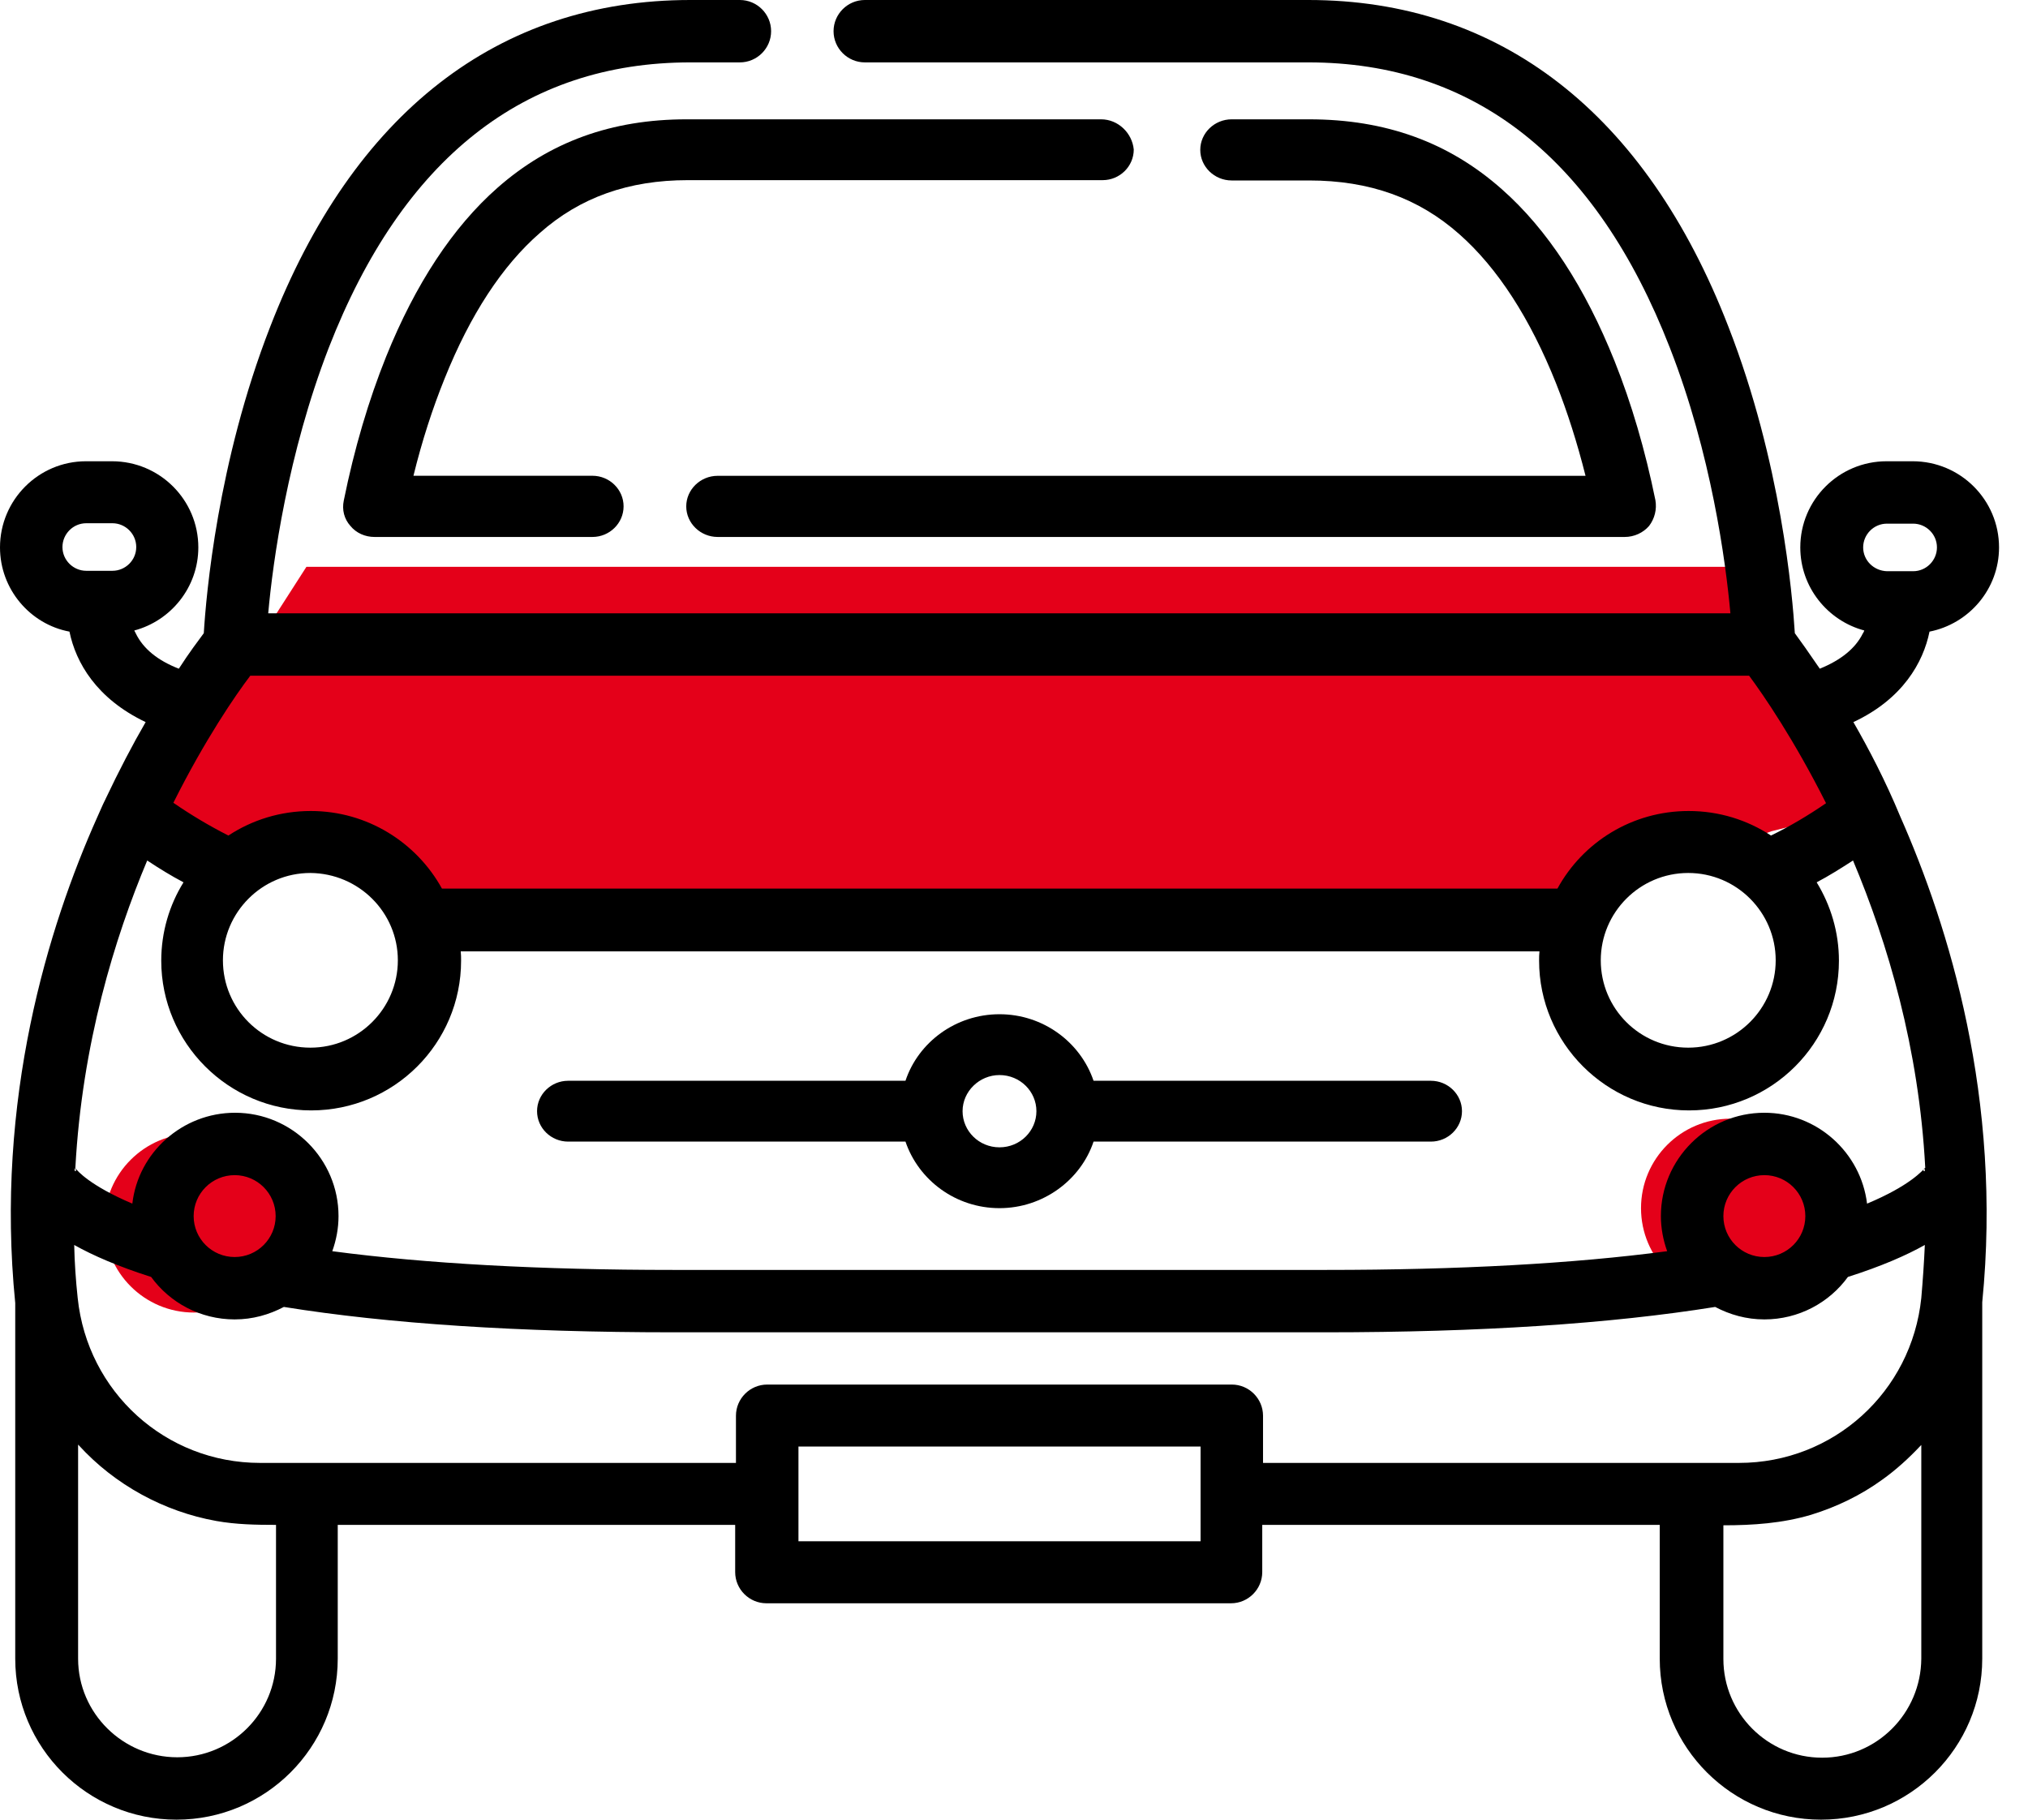 <?xml version="1.0" encoding="UTF-8"?>
<svg width="39px" height="35px" viewBox="0 0 39 35" version="1.1" xmlns="http://www.w3.org/2000/svg" xmlns:xlink="http://www.w3.org/1999/xlink">
    <!-- Generator: sketchtool 51.2 (57519) - http://www.bohemiancoding.com/sketch -->
    <title>A7640EF2-3FD6-4572-B7AB-9AC595178965</title>
    <desc>Created with sketchtool.</desc>
    <defs></defs>
    <g id="MAH" stroke="none" stroke-width="1" fill="none" fill-rule="evenodd">
        <g id="MAH-Home-Modal-Tipo-de-vendedor" transform="translate(-510, -481)" fill-rule="nonzero">
            <g id="icon-auto" transform="translate(510, 481)">
                <circle id="Oval" fill="#E40019" cx="3.73" cy="23.525" r="1.721"></circle>
                <circle id="Oval" fill="#E40019" cx="33.279" cy="23.238" r="1.721"></circle>
                <polygon id="Shape" fill="#E40019" points="5.893 10.902 2.869 15.614 3.779 16.888 6.908 15.989 8.751 17.787 30.265 17.42 34.064 15.989 36.148 15.464 33.801 10.902"></polygon>
                <path d="M35.642,13.889 C36.588,13.447 36.986,12.742 37.106,12.149 C37.864,11.999 38.443,11.332 38.443,10.529 C38.443,9.614 37.699,8.872 36.783,8.872 L36.28,8.872 C35.364,8.872 34.621,9.614 34.621,10.529 C34.621,11.294 35.146,11.939 35.852,12.127 C35.845,12.149 35.837,12.164 35.822,12.187 C35.68,12.472 35.402,12.697 34.996,12.862 C34.786,12.554 34.621,12.322 34.516,12.179 C34.471,11.452 34.253,8.887 33.239,6.285 C31.648,2.175 28.847,0 25.16,0 L16.631,0 C16.301,0 16.03,0.27 16.03,0.6 C16.03,0.93 16.301,1.2 16.631,1.2 L25.16,1.2 C28.351,1.2 30.694,3.045 32.113,6.69 C32.909,8.729 33.187,10.799 33.277,11.797 L5.158,11.797 C5.248,10.792 5.534,8.729 6.322,6.69 C7.741,3.045 10.084,1.2 13.275,1.2 L14.228,1.2 C14.559,1.2 14.829,0.93 14.829,0.6 C14.829,0.27 14.559,0 14.228,0 L13.275,0 C9.581,0 6.788,2.175 5.196,6.285 C4.182,8.887 3.964,11.452 3.919,12.179 C3.814,12.322 3.642,12.547 3.439,12.862 C3.033,12.704 2.756,12.479 2.613,12.187 C2.605,12.164 2.59,12.149 2.583,12.127 C3.289,11.939 3.814,11.294 3.814,10.529 C3.814,9.614 3.071,8.872 2.155,8.872 L1.652,8.872 C0.743,8.872 0,9.614 0,10.529 C0,11.332 0.578,12.007 1.336,12.149 C1.457,12.742 1.855,13.439 2.801,13.889 C2.553,14.316 2.29,14.819 2.027,15.374 C2.027,15.381 2.027,15.381 2.02,15.389 C1.967,15.494 1.922,15.606 1.87,15.719 C0.931,17.819 -0.098,21.148 0.293,25.063 L0.293,31.903 C0.293,33.613 1.682,35 3.394,35 C5.106,35 6.495,33.613 6.495,31.903 L6.495,29.33 L14.138,29.33 L14.138,30.238 C14.138,30.568 14.408,30.838 14.739,30.838 L23.674,30.838 C24.004,30.838 24.274,30.568 24.274,30.238 L24.274,29.33 L31.918,29.33 L31.918,31.903 C31.918,33.613 33.307,35 35.019,35 C36.731,35 38.12,33.613 38.12,31.903 L38.12,25.048 C38.51,21.133 37.474,17.811 36.543,15.704 C36.258,15.014 35.935,14.399 35.642,13.889 Z M35.83,10.529 C35.83,10.282 36.032,10.072 36.288,10.072 L36.791,10.072 C37.039,10.072 37.249,10.274 37.249,10.529 C37.249,10.777 37.046,10.987 36.791,10.987 L36.288,10.987 C36.032,10.979 35.83,10.777 35.83,10.529 Z M2.162,10.979 L1.659,10.979 C1.412,10.979 1.201,10.777 1.201,10.522 C1.201,10.274 1.404,10.064 1.659,10.064 L2.162,10.064 C2.41,10.064 2.62,10.267 2.62,10.522 C2.62,10.777 2.41,10.979 2.162,10.979 Z M4.813,12.997 L33.637,12.997 C33.915,13.372 34.501,14.226 35.116,15.449 C34.779,15.681 34.426,15.891 34.058,16.071 C33.6,15.771 33.059,15.599 32.474,15.599 C31.385,15.599 30.439,16.199 29.951,17.091 C29.898,17.091 29.846,17.091 29.793,17.091 L8.657,17.091 C8.605,17.091 8.552,17.091 8.499,17.091 C8.011,16.206 7.065,15.599 5.977,15.599 C5.391,15.599 4.85,15.771 4.392,16.071 C4.024,15.884 3.672,15.674 3.334,15.441 C3.942,14.226 4.528,13.372 4.813,12.997 Z M34.148,18.471 C34.148,19.394 33.397,20.151 32.466,20.151 C31.535,20.151 30.784,19.401 30.784,18.471 C30.784,17.549 31.535,16.791 32.466,16.791 C33.397,16.791 34.148,17.549 34.148,18.471 Z M7.651,18.471 C7.651,19.394 6.9,20.151 5.969,20.151 C5.038,20.151 4.287,19.401 4.287,18.471 C4.287,17.549 5.038,16.791 5.969,16.791 C6.9,16.799 7.651,17.549 7.651,18.471 Z M1.443,22.468 C1.463,22.498 1.463,22.518 1.463,22.518 L1.443,22.528 C1.433,22.508 1.433,22.488 1.443,22.468 Z M5.308,31.903 C5.308,32.953 4.452,33.8 3.409,33.8 C2.365,33.8 1.502,32.953 1.502,31.903 L1.502,27.786 C1.509,27.793 1.509,27.793 1.517,27.801 C2.207,28.558 3.153,29.075 4.16,29.255 C4.543,29.323 4.918,29.33 5.308,29.33 L5.308,31.903 Z M23.088,29.645 L15.355,29.645 L15.355,27.823 L23.088,27.823 L23.088,29.645 Z M35.041,33.808 C33.99,33.808 33.142,32.953 33.142,31.91 L33.142,29.338 C33.712,29.338 34.276,29.3 34.831,29.135 C35.319,28.985 35.785,28.76 36.198,28.46 C36.46,28.273 36.708,28.048 36.933,27.808 C36.941,27.801 36.941,27.801 36.948,27.793 L36.948,31.903 C36.941,32.953 36.093,33.808 35.041,33.808 Z M36.948,24.966 C36.761,26.773 35.259,28.138 33.442,28.138 L32.534,28.138 L24.289,28.138 L24.289,27.231 C24.289,26.901 24.019,26.631 23.689,26.631 L14.754,26.631 C14.423,26.631 14.153,26.901 14.153,27.231 L14.153,28.138 L5.909,28.138 L5.001,28.138 C3.184,28.138 1.682,26.773 1.494,24.966 C1.457,24.621 1.434,24.283 1.427,23.946 C1.787,24.148 2.268,24.358 2.906,24.561 C3.266,25.056 3.852,25.378 4.513,25.378 C4.858,25.378 5.173,25.288 5.459,25.138 C7.463,25.461 9.979,25.626 12.944,25.626 L25.498,25.626 C28.464,25.626 30.972,25.461 32.984,25.138 C33.269,25.288 33.585,25.378 33.93,25.378 C34.591,25.378 35.177,25.056 35.537,24.561 C36.175,24.358 36.656,24.148 37.016,23.946 C37.001,24.283 36.978,24.621 36.948,24.966 Z M3.724,23.391 C3.724,22.956 4.077,22.603 4.513,22.603 C4.948,22.603 5.301,22.956 5.301,23.391 C5.301,23.826 4.948,24.178 4.513,24.178 C4.077,24.178 3.724,23.826 3.724,23.391 Z M33.142,23.391 C33.142,22.956 33.495,22.603 33.93,22.603 C34.366,22.603 34.718,22.956 34.718,23.391 C34.718,23.826 34.366,24.178 33.93,24.178 C33.495,24.178 33.142,23.826 33.142,23.391 Z M37.016,22.528 L36.986,22.518 C36.986,22.518 36.986,22.498 37.006,22.468 C37.016,22.488 37.016,22.508 37.016,22.528 Z M35.905,23.151 C35.785,22.168 34.944,21.403 33.93,21.403 C32.834,21.403 31.94,22.296 31.94,23.391 C31.94,23.623 31.985,23.856 32.061,24.066 C30.251,24.306 28.051,24.426 25.506,24.426 L12.944,24.426 C10.399,24.426 8.199,24.306 6.39,24.066 C6.465,23.856 6.51,23.631 6.51,23.391 C6.51,22.296 5.616,21.403 4.52,21.403 C3.506,21.403 2.658,22.168 2.545,23.151 C1.734,22.806 1.487,22.521 1.449,22.468 C1.577,20.076 2.207,18.036 2.831,16.551 C3.056,16.701 3.289,16.844 3.529,16.971 C3.259,17.406 3.101,17.924 3.101,18.479 C3.101,20.061 4.392,21.358 5.984,21.358 C7.576,21.358 8.867,20.069 8.867,18.479 C8.867,18.419 8.867,18.359 8.86,18.299 L29.605,18.299 C29.598,18.359 29.598,18.419 29.598,18.479 C29.598,20.061 30.889,21.358 32.481,21.358 C34.073,21.358 35.364,20.069 35.364,18.479 C35.364,17.931 35.207,17.414 34.936,16.971 C35.177,16.844 35.402,16.701 35.635,16.551 C36.303,18.141 36.903,20.159 37.024,22.461 C36.971,22.513 36.731,22.806 35.905,23.151 Z" id="Shape" fill="#000000"></path>
                <path d="M27.517,20.788 L21.03,20.788 C20.776,20.042 20.058,19.508 19.221,19.508 C18.377,19.508 17.659,20.049 17.413,20.788 L10.926,20.788 C10.597,20.788 10.328,21.051 10.328,21.373 C10.328,21.695 10.597,21.958 10.926,21.958 L17.413,21.958 C17.667,22.704 18.384,23.238 19.221,23.238 C20.058,23.238 20.783,22.697 21.03,21.958 L27.517,21.958 C27.846,21.958 28.115,21.695 28.115,21.373 C28.115,21.051 27.846,20.788 27.517,20.788 Z M19.221,22.068 C18.825,22.068 18.511,21.753 18.511,21.373 C18.511,20.993 18.833,20.678 19.221,20.678 C19.617,20.678 19.931,20.993 19.931,21.373 C19.931,21.753 19.617,22.068 19.221,22.068 Z" id="Shape" fill="#000000"></path>
                <path d="M31.835,9.622 C31.639,8.66 31.374,7.756 31.05,6.947 C30.483,5.529 29.758,4.412 28.882,3.64 C27.863,2.736 26.647,2.295 25.174,2.295 L23.686,2.295 C23.354,2.295 23.082,2.56 23.082,2.883 C23.082,3.206 23.354,3.471 23.686,3.471 L25.174,3.471 C26.337,3.471 27.281,3.809 28.067,4.507 C28.799,5.154 29.426,6.124 29.924,7.373 C30.143,7.925 30.332,8.52 30.491,9.152 L13.801,9.152 C13.469,9.152 13.197,9.417 13.197,9.74 C13.197,10.063 13.469,10.328 13.801,10.328 L31.246,10.328 C31.427,10.328 31.601,10.247 31.714,10.115 C31.82,9.975 31.865,9.799 31.835,9.622 Z" id="Shape" fill="#000000"></path>
                <path d="M21.175,2.295 L13.204,2.295 C11.76,2.295 10.57,2.729 9.567,3.612 C8.707,4.369 7.988,5.466 7.427,6.856 C7.09,7.694 6.813,8.629 6.611,9.629 C6.574,9.806 6.619,9.982 6.738,10.115 C6.851,10.254 7.023,10.328 7.202,10.328 L11.393,10.328 C11.723,10.328 11.992,10.063 11.992,9.739 C11.992,9.416 11.723,9.151 11.393,9.151 L7.951,9.151 C8.115,8.482 8.318,7.856 8.55,7.282 C9.043,6.054 9.657,5.112 10.383,4.48 C11.154,3.796 12.089,3.465 13.227,3.465 L21.205,3.465 C21.534,3.465 21.803,3.2 21.803,2.876 C21.773,2.56 21.504,2.295 21.175,2.295 Z" id="Shape" fill="#000000"></path>
            </g>
        </g>
    </g>
</svg>